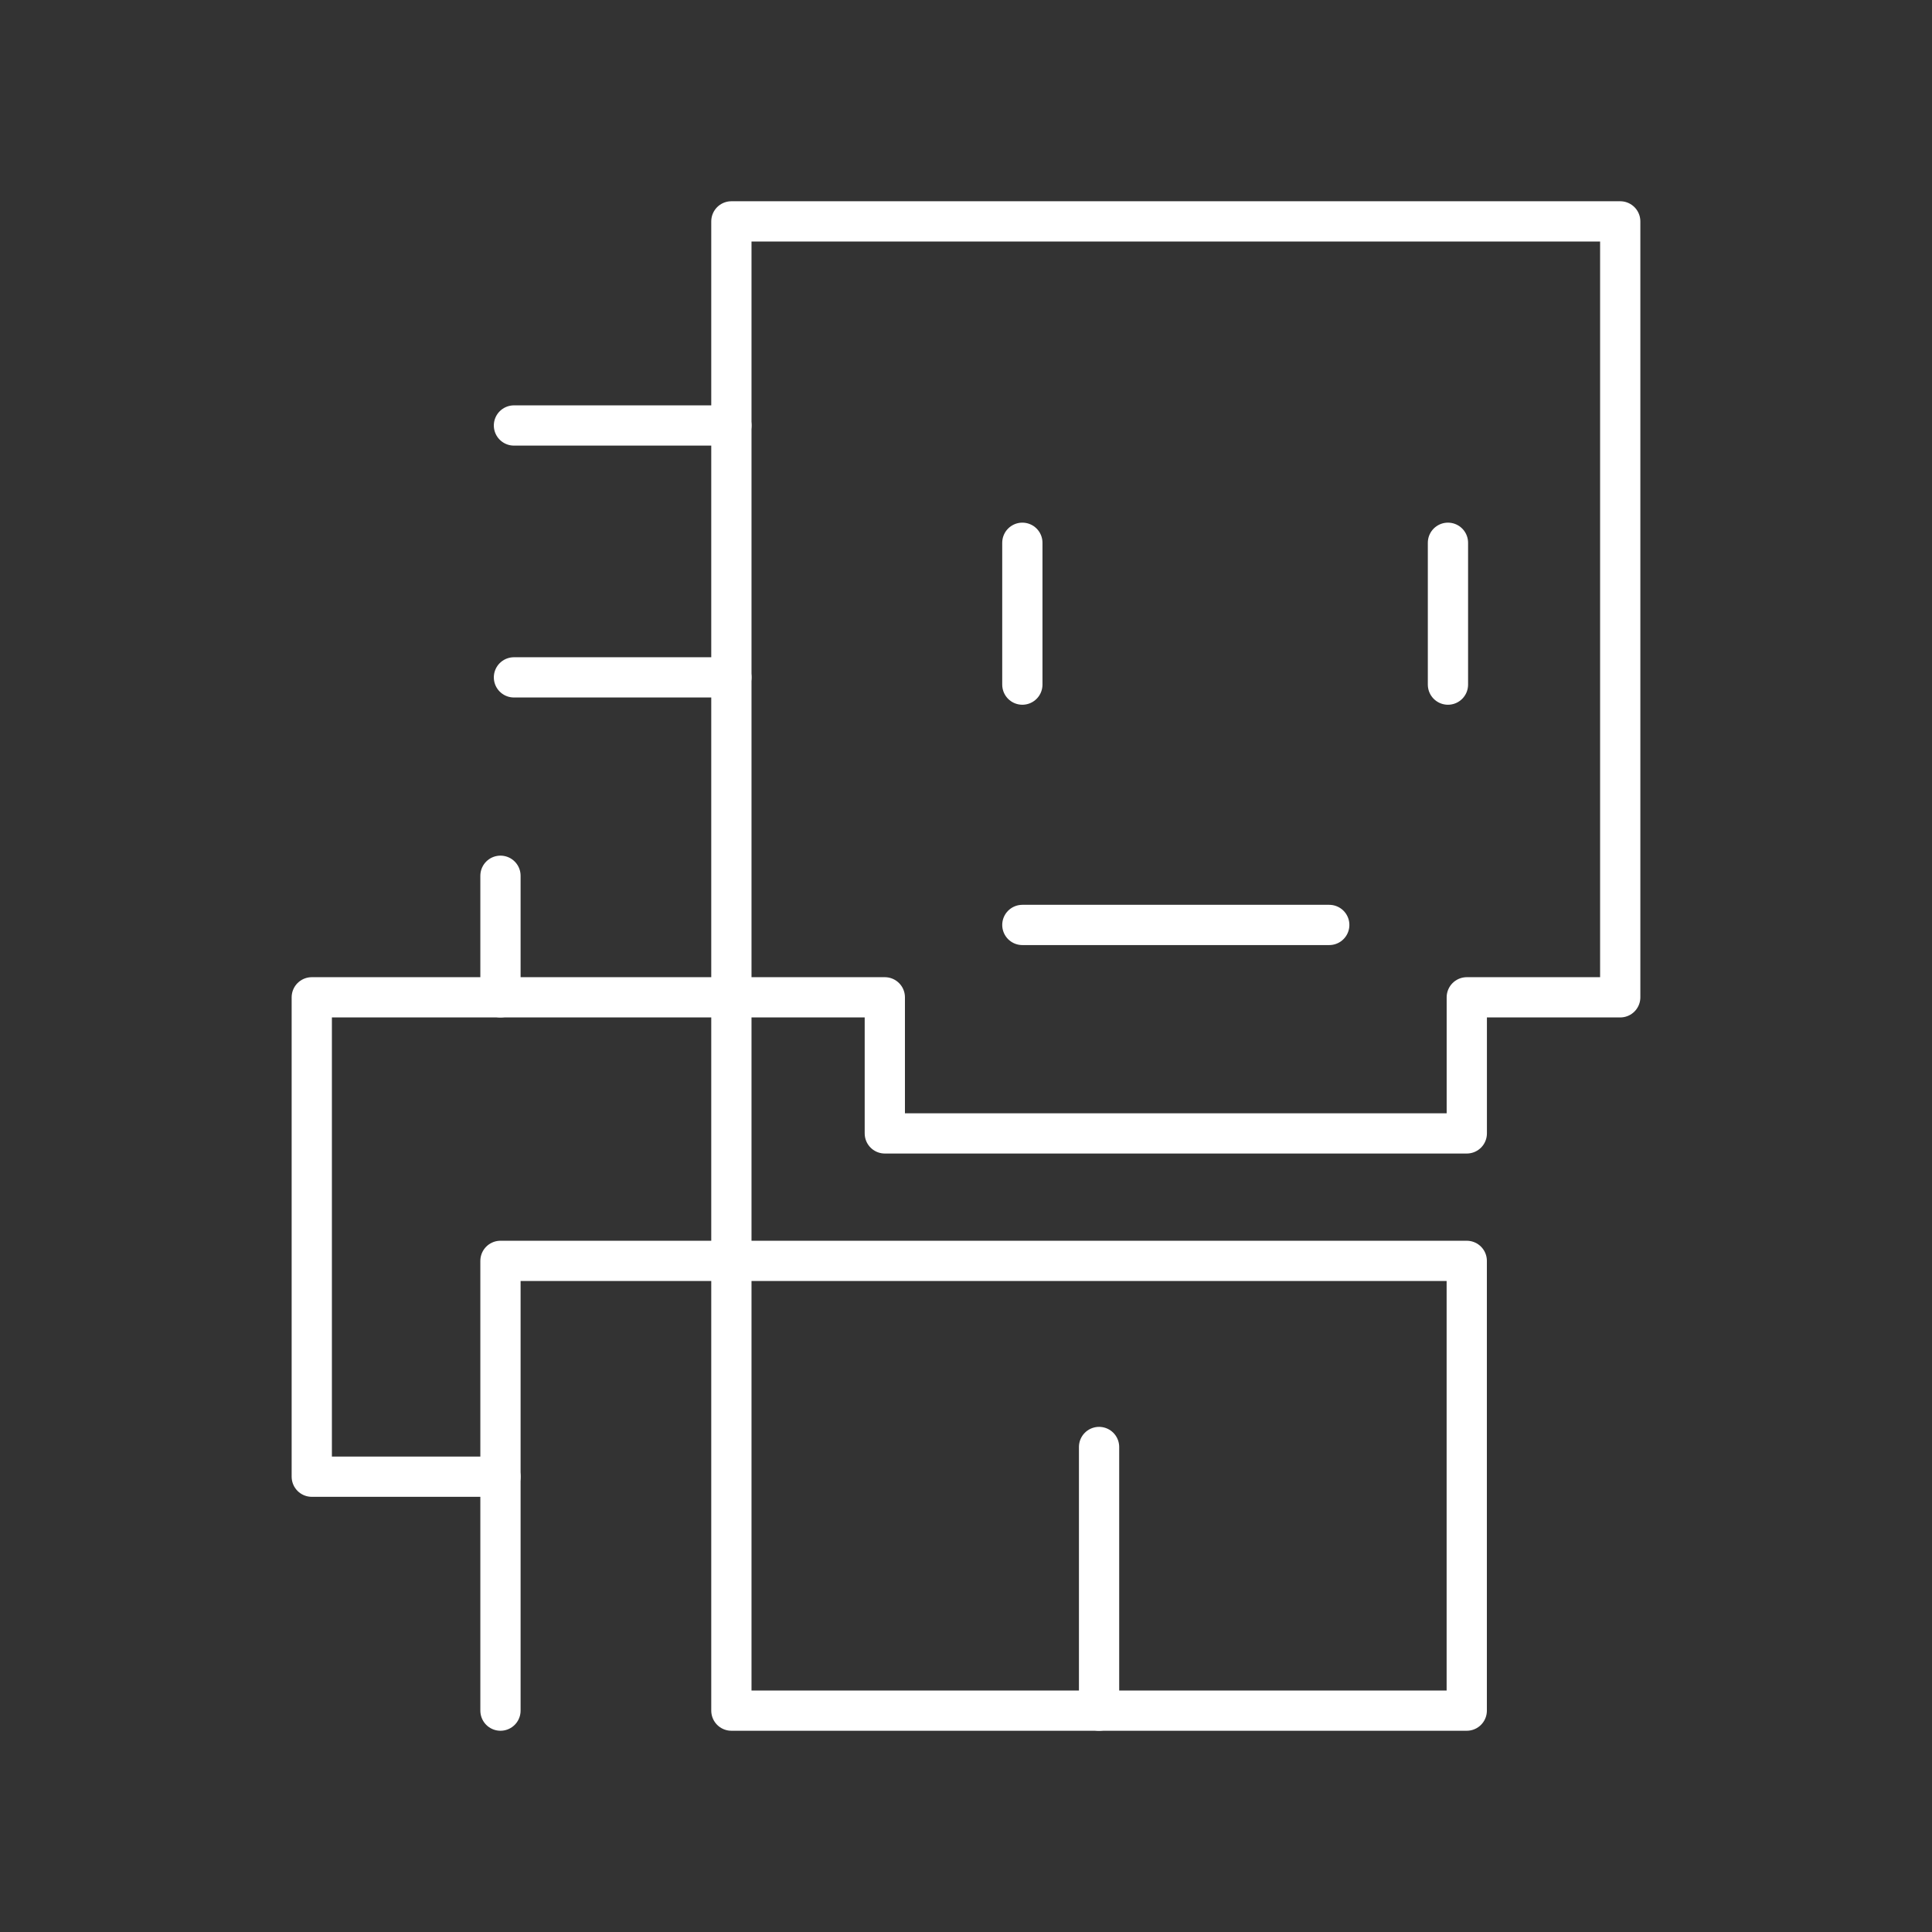 <?xml version="1.0" encoding="UTF-8"?><svg id="b" xmlns="http://www.w3.org/2000/svg" viewBox="0 0 48 48"><rect x="0" y="0" width="48" height="48" fill="#333333" stroke="none"/><defs><style>.c{fill:none;stroke:#fff;stroke-linecap:round;stroke-linejoin:round;}</style></defs><g><polygon class="c" points="40.254 5.5 18.171 5.5 18.171 24.778 21.983 24.778 21.983 28.159 36.442 28.159 36.442 24.778 40.254 24.778 40.254 5.5"/><line class="c" x1="25.4" y1="22.98" x2="33.025" y2="22.98"/><line class="c" x1="12.769" y1="16.829" x2="18.171" y2="16.829"/><line class="c" x1="12.769" y1="10.571" x2="18.171" y2="10.571"/><line class="c" x1="35.974" y1="17.009" x2="35.974" y2="13.485"/><line class="c" x1="25.4" y1="17.009" x2="25.4" y2="13.485"/></g><rect class="c" x="18.171" y="31.326" width="18.27" height="11.174"/><line class="c" x1="27.306" y1="35.95" x2="27.306" y2="42.5"/><line class="c" x1="12.434" y1="24.778" x2="12.434" y2="21.758"/><line class="c" x1="12.434" y1="42.5" x2="12.434" y2="36.688"/><polygon class="c" points="18.171 24.778 7.746 24.778 7.746 36.688 12.434 36.688 12.434 31.326 18.171 31.326 18.171 24.778"/></svg>